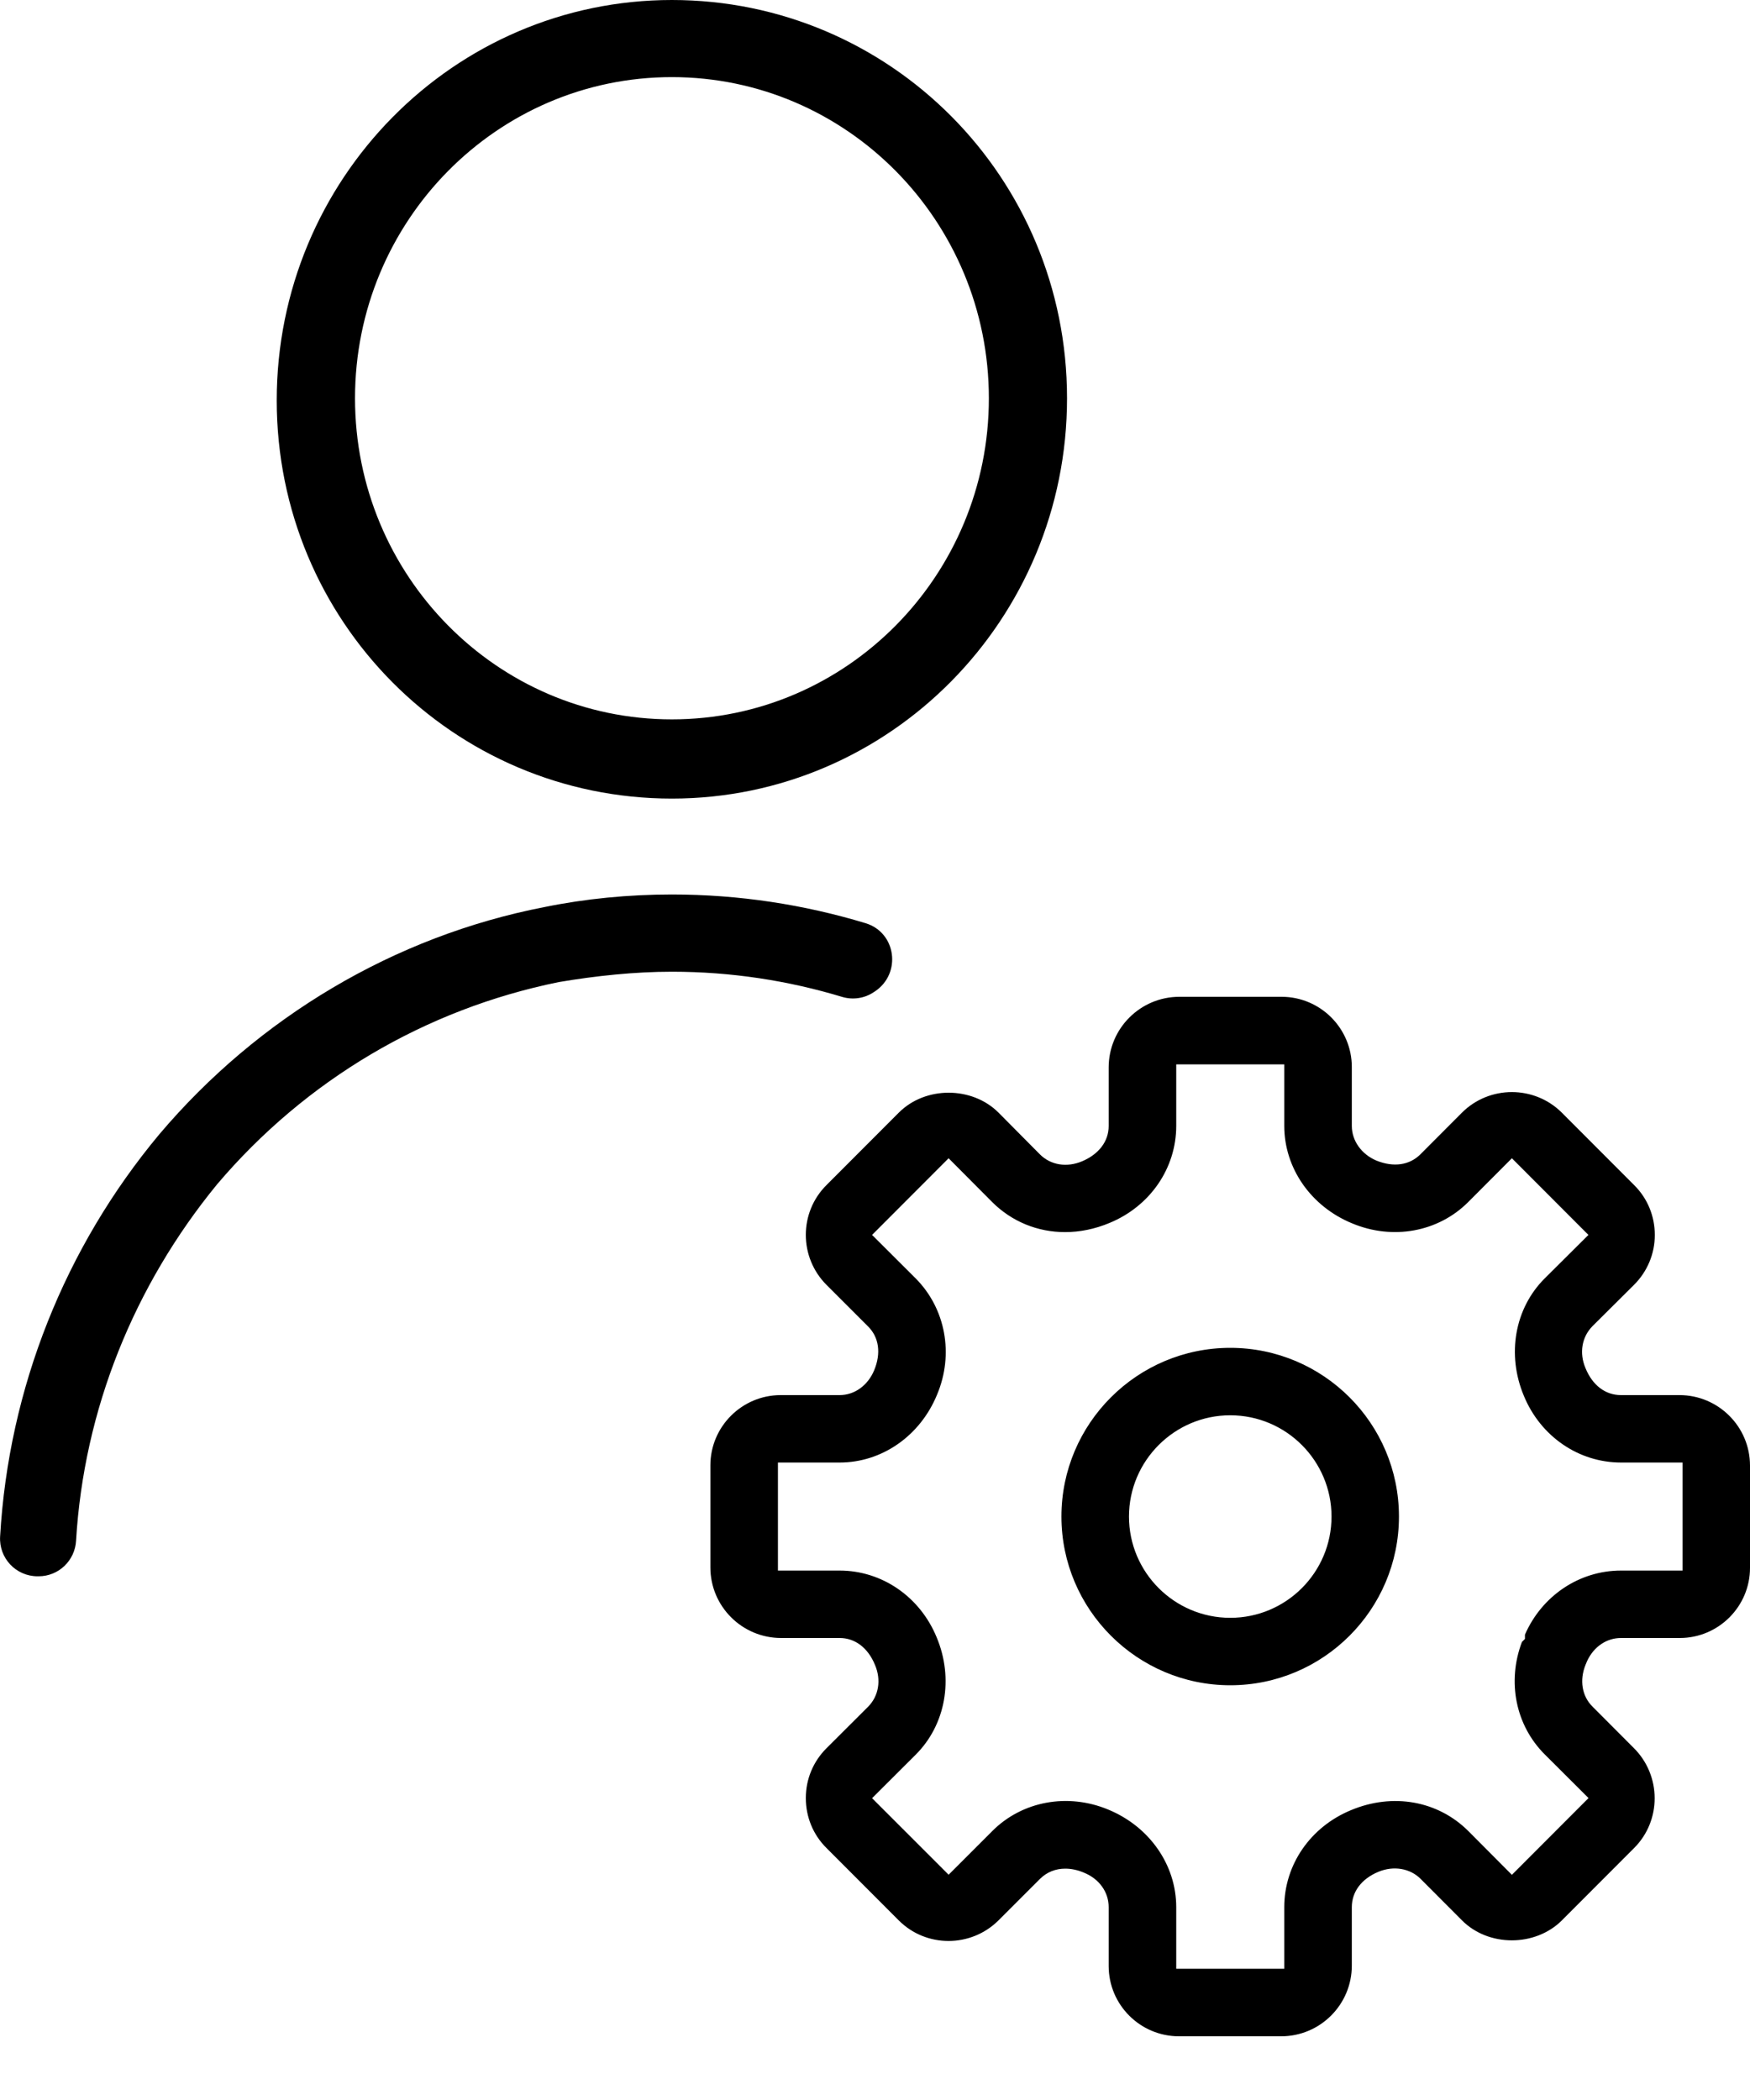 <svg width="100%" height="100%" viewBox="0 0 15 18" version="1.1" xmlns="http://www.w3.org/2000/svg" xmlns:xlink="http://www.w3.org/1999/xlink"  preserveAspectRatio="xMidYMid meet" focusable="false">
    <style type="text/css">
        .st0{fill-rule:evenodd;clip-rule:evenodd;}
    </style>
    <g class="st0">
        <path d="M5.759,7.667 C6.336,7.667 6.893,7.754 7.419,7.913 C7.683,7.993 7.729,8.345 7.499,8.498 L7.499,8.498 L7.488,8.505 C7.409,8.558 7.309,8.572 7.219,8.545 C6.756,8.405 6.266,8.329 5.759,8.329 C5.442,8.329 5.107,8.364 4.789,8.418 C3.643,8.651 2.619,9.258 1.861,10.151 C1.149,11.02 0.719,12.083 0.652,13.205 C0.643,13.376 0.503,13.511 0.331,13.511 L0.331,13.511 L0.322,13.511 C0.136,13.511 -0.01,13.355 0.001,13.17 C0.074,11.9 0.557,10.691 1.366,9.722 C2.213,8.722 3.378,8.025 4.666,7.775 C5.018,7.703 5.389,7.667 5.759,7.667 Z M5.759,0 C7.629,0 9.146,1.519 9.146,3.414 C9.146,5.308 7.629,6.845 5.759,6.845 C3.889,6.845 2.372,5.326 2.372,3.432 C2.372,1.537 3.889,0 5.759,0 Z M5.759,0.661 C4.26,0.661 3.043,1.894 3.043,3.414 C3.043,4.933 4.26,6.166 5.759,6.166 C7.258,6.166 8.476,4.933 8.476,3.414 C8.476,1.894 7.258,0.661 5.759,0.661 Z M10.109,8.544 C9.775,8.544 9.503,8.815 9.503,9.149 L9.503,9.149 L9.503,9.651 C9.503,9.783 9.419,9.893 9.275,9.954 L9.275,9.954 C9.144,10.009 9.005,9.987 8.913,9.894 L8.913,9.894 L8.559,9.537 C8.331,9.309 7.931,9.309 7.704,9.537 L7.704,9.537 L7.084,10.158 C6.848,10.393 6.848,10.776 7.084,11.013 L7.084,11.013 L7.44,11.369 C7.535,11.463 7.553,11.6 7.493,11.745 L7.493,11.745 C7.439,11.875 7.325,11.958 7.197,11.958 L7.197,11.958 L6.692,11.958 C6.36,11.958 6.089,12.228 6.089,12.56 L6.089,12.56 L6.089,13.435 C6.089,13.769 6.361,14.04 6.695,14.04 L6.695,14.04 L7.197,14.04 C7.329,14.04 7.44,14.124 7.5,14.271 L7.5,14.271 C7.555,14.4 7.532,14.538 7.44,14.63 L7.44,14.63 L7.084,14.985 C6.97,15.099 6.907,15.25 6.907,15.412 L6.907,15.412 C6.907,15.573 6.969,15.726 7.084,15.84 L7.084,15.84 L7.704,16.461 C7.939,16.696 8.322,16.695 8.558,16.461 L8.558,16.461 L8.915,16.104 C8.974,16.046 9.048,16.017 9.131,16.017 L9.131,16.017 C9.182,16.017 9.236,16.028 9.29,16.051 L9.29,16.051 C9.422,16.104 9.503,16.218 9.503,16.347 L9.503,16.347 L9.503,16.852 C9.503,17.184 9.773,17.454 10.106,17.454 L10.106,17.454 L10.981,17.454 C11.315,17.454 11.587,17.183 11.587,16.848 L11.587,16.848 L11.587,16.347 C11.587,16.215 11.67,16.104 11.815,16.044 L11.815,16.044 C11.945,15.99 12.086,16.014 12.176,16.104 L12.176,16.104 L12.531,16.46 C12.758,16.689 13.159,16.688 13.387,16.461 L13.387,16.461 L14.007,15.84 C14.242,15.605 14.241,15.221 14.006,14.985 L14.006,14.985 L13.65,14.628 C13.559,14.538 13.537,14.4 13.591,14.268 L13.591,14.268 L13.605,14.235 C13.662,14.114 13.771,14.04 13.894,14.04 L13.894,14.04 L14.398,14.04 C14.73,14.04 15,13.77 15,13.439 L15,13.439 L15,12.562 C15,12.229 14.729,11.958 14.395,11.958 L14.395,11.958 L13.894,11.958 C13.76,11.958 13.65,11.874 13.59,11.727 L13.59,11.727 C13.535,11.598 13.558,11.46 13.65,11.367 L13.65,11.367 L14.006,11.013 C14.12,10.899 14.184,10.747 14.184,10.586 L14.184,10.586 C14.184,10.424 14.122,10.272 14.007,10.158 L14.007,10.158 L13.387,9.537 C13.151,9.302 12.767,9.302 12.531,9.537 L12.531,9.537 L12.175,9.894 C12.081,9.988 11.945,10.007 11.798,9.948 L11.798,9.948 C11.67,9.894 11.587,9.778 11.587,9.651 L11.587,9.651 L11.587,9.146 C11.587,8.814 11.317,8.544 10.985,8.544 L10.985,8.544 L10.109,8.544 Z M9.511,10.482 C9.858,10.339 10.082,10.013 10.082,9.651 L10.082,9.651 L10.082,9.123 L11.008,9.123 L11.008,9.651 C11.008,10.012 11.236,10.341 11.59,10.486 L11.59,10.486 C11.938,10.632 12.328,10.56 12.584,10.304 L12.584,10.304 L12.959,9.928 L13.615,10.585 L13.241,10.957 C12.983,11.214 12.913,11.61 13.062,11.965 L13.062,11.965 C13.205,12.312 13.531,12.536 13.894,12.536 L13.894,12.536 L14.422,12.536 L14.422,13.462 L13.894,13.462 C13.538,13.462 13.217,13.677 13.071,14.011 L13.071,14.011 L13.071,14.048 L13.045,14.074 C12.916,14.415 12.991,14.789 13.241,15.038 L13.241,15.038 L13.616,15.412 L12.959,16.07 L12.587,15.696 C12.326,15.435 11.939,15.365 11.579,15.516 L11.579,15.516 C11.231,15.66 11.008,15.985 11.008,16.347 L11.008,16.347 L11.008,16.875 L10.082,16.875 L10.082,16.347 C10.082,15.985 9.853,15.657 9.5,15.511 L9.5,15.511 C9.152,15.366 8.762,15.438 8.506,15.694 L8.506,15.694 L8.131,16.069 L7.475,15.413 L7.848,15.041 C8.106,14.784 8.177,14.388 8.028,14.033 L8.028,14.033 C7.885,13.686 7.559,13.462 7.197,13.462 L7.197,13.462 L6.668,13.462 L6.668,12.536 L7.197,12.536 C7.559,12.536 7.887,12.308 8.032,11.954 L8.032,11.954 C8.178,11.607 8.105,11.217 7.85,10.959 L7.85,10.959 L7.475,10.585 L8.131,9.928 L8.503,10.302 C8.673,10.472 8.895,10.561 9.129,10.561 L9.129,10.561 C9.255,10.561 9.385,10.535 9.511,10.482 L9.511,10.482 Z M9.098,12.999 C9.098,13.796 9.748,14.445 10.545,14.445 L10.545,14.445 C11.343,14.445 11.991,13.796 11.991,12.999 L11.991,12.999 C11.991,12.201 11.343,11.553 10.545,11.553 L10.545,11.553 C9.748,11.553 9.098,12.201 9.098,12.999 L9.098,12.999 Z M9.677,12.999 C9.677,12.521 10.067,12.131 10.545,12.131 L10.545,12.131 C11.024,12.131 11.413,12.521 11.413,12.999 L11.413,12.999 C11.413,13.478 11.024,13.867 10.545,13.867 L10.545,13.867 C10.067,13.867 9.677,13.478 9.677,12.999 L9.677,12.999 Z"></path>
    </g>
</svg>
